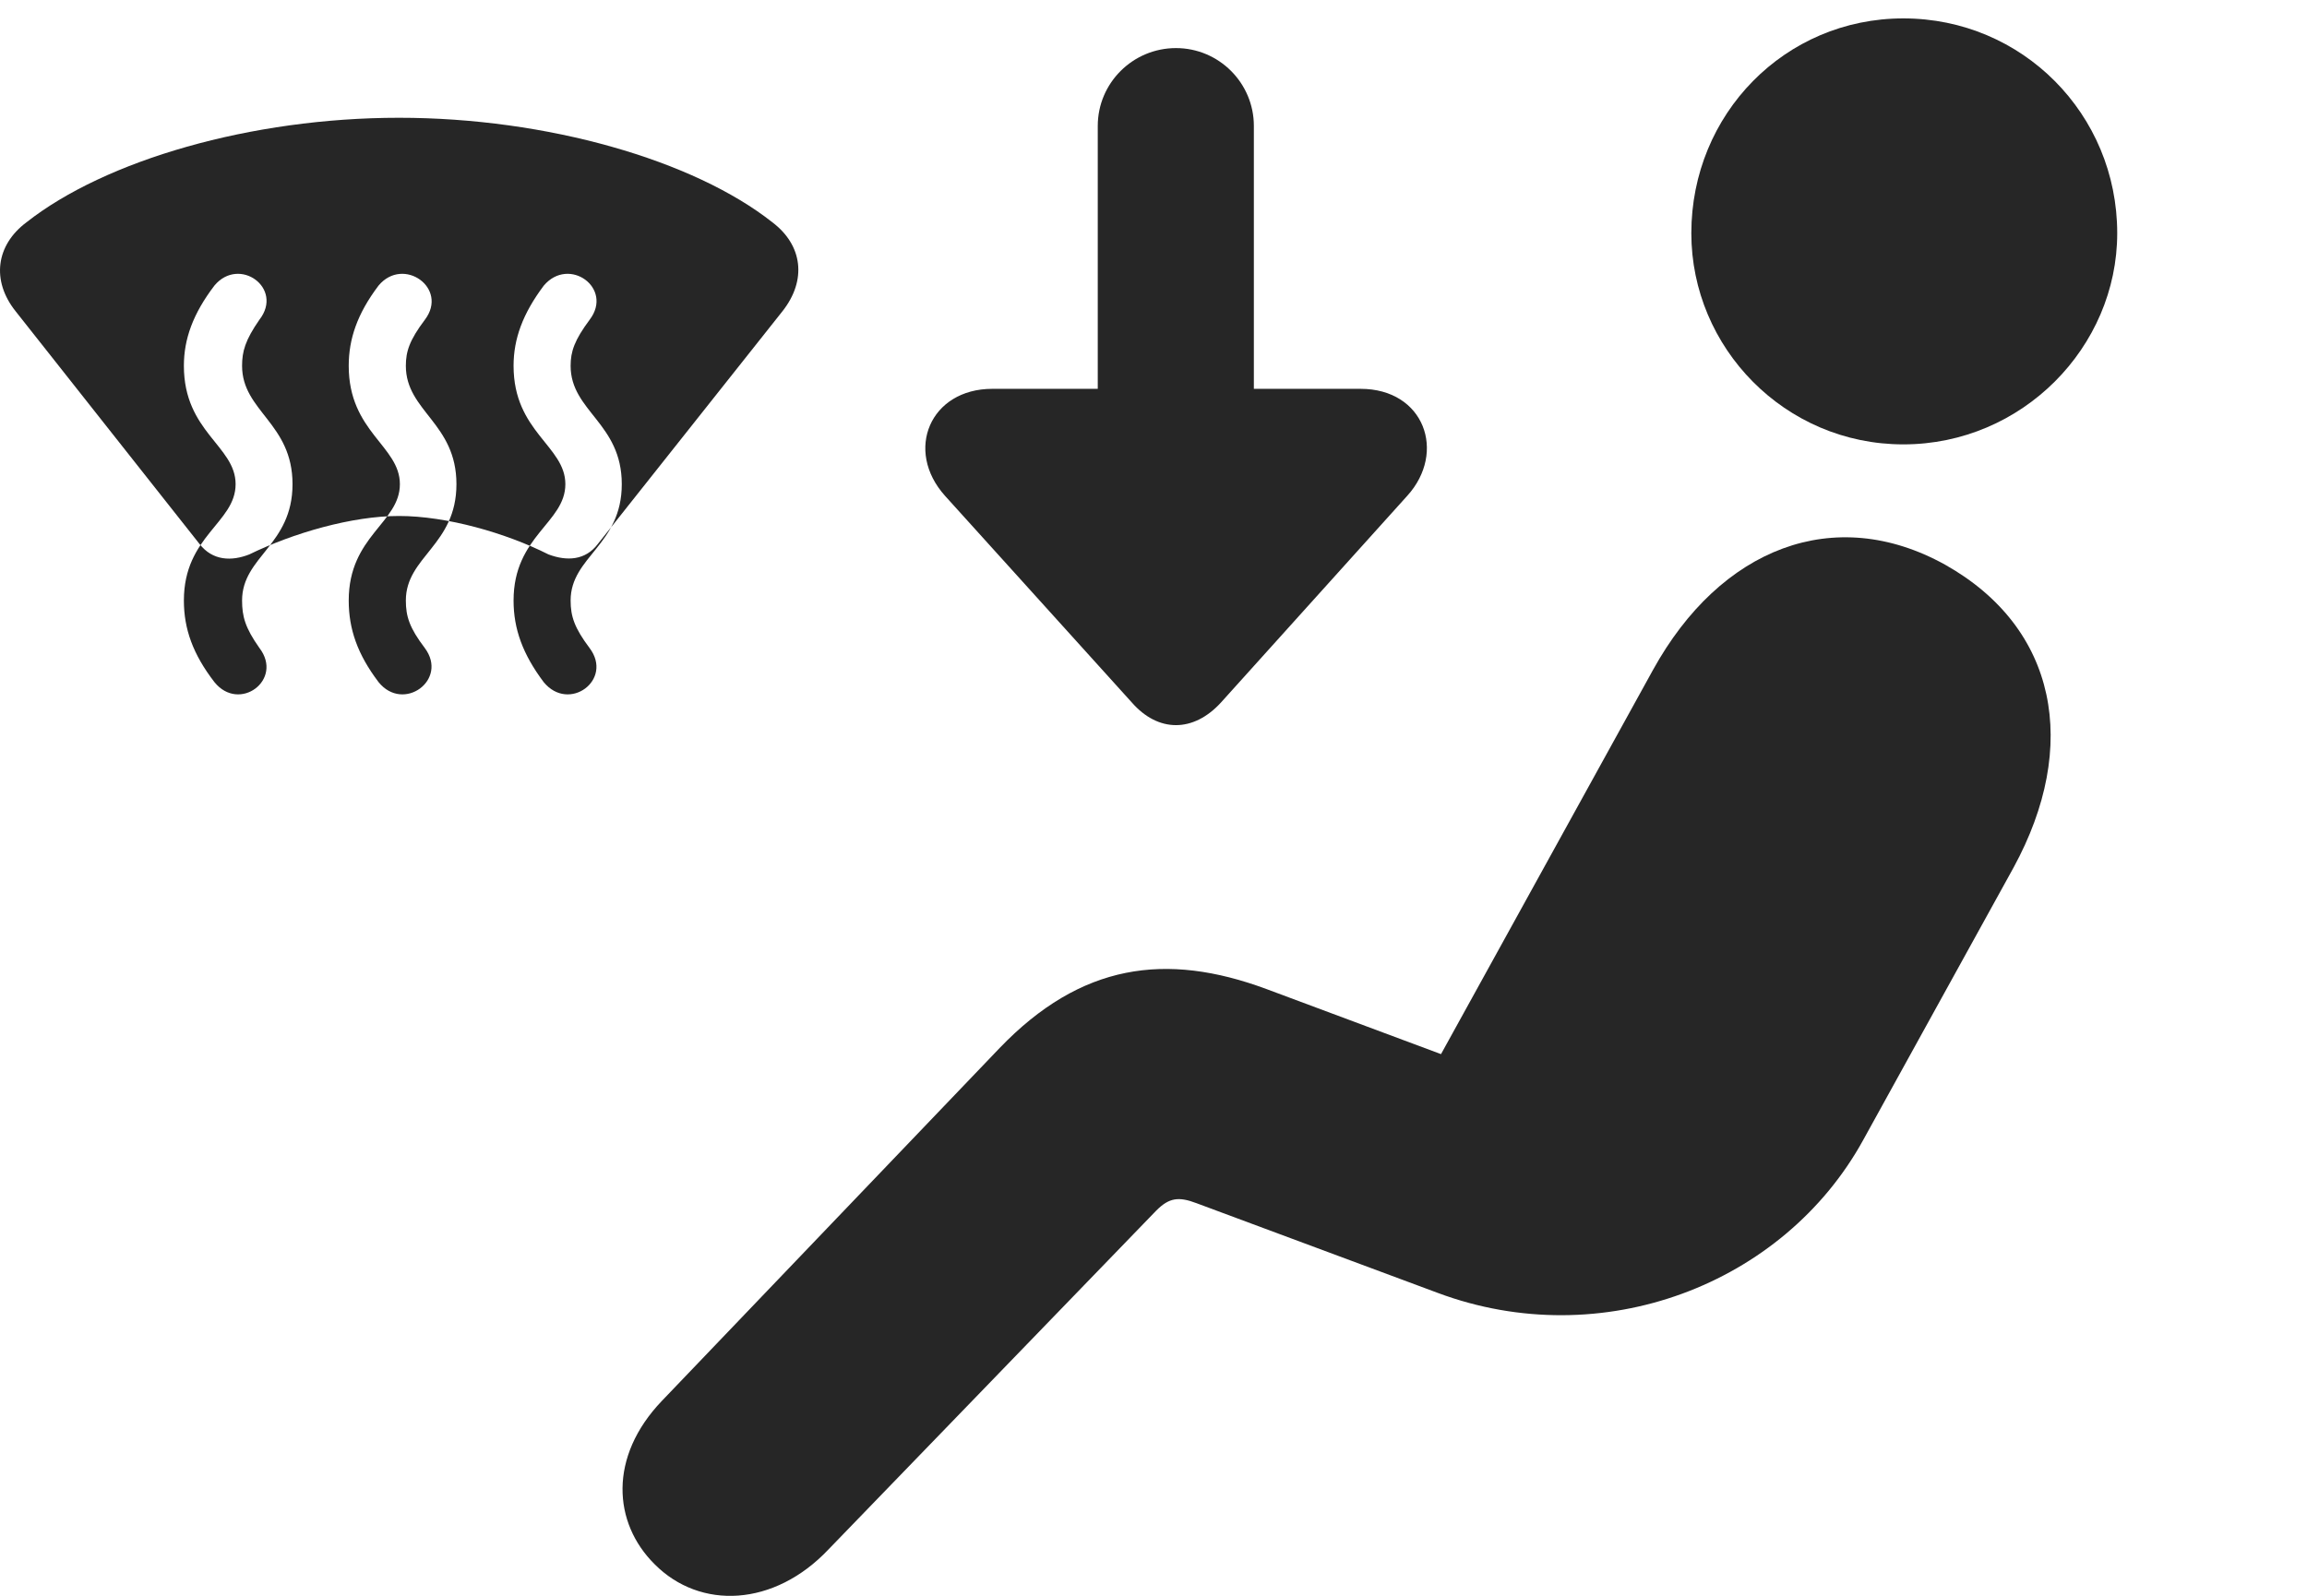 <?xml version="1.0" encoding="UTF-8"?>
<!--Generator: Apple Native CoreSVG 326-->
<!DOCTYPE svg PUBLIC "-//W3C//DTD SVG 1.1//EN" "http://www.w3.org/Graphics/SVG/1.1/DTD/svg11.dtd">
<svg version="1.1" xmlns="http://www.w3.org/2000/svg" xmlns:xlink="http://www.w3.org/1999/xlink"
       viewBox="0 0 32.469 22.467">
       <g>
              <rect height="22.467" opacity="0" width="32.469" x="0" y="0" />
              <path d="M26.788 6.256C28.462 6.256 29.798 4.886 29.798 3.283C29.798 1.607 28.462 0.259 26.788 0.259C25.12 0.259 23.804 1.607 23.804 3.283C23.804 4.895 25.12 6.256 26.788 6.256ZM9.213 22.021C9.855 22.668 10.896 22.621 11.66 21.813L16.272 17.044C16.454 16.86 16.589 16.843 16.841 16.939L20.234 18.201C22.545 19.064 25.102 18.087 26.223 16.049L28.34 12.212C29.272 10.501 28.956 8.839 27.376 7.95C25.818 7.086 24.213 7.712 23.264 9.432L20.281 14.84L17.822 13.923C16.407 13.399 15.211 13.566 14.069 14.754L9.316 19.721C8.561 20.51 8.627 21.44 9.213 22.021Z"
                     fill="currentColor" fill-opacity="0.85" />
              <path d="M0.219 4.381L2.808 7.658C2.993 7.896 3.26 7.903 3.509 7.805C4.128 7.503 4.954 7.264 5.615 7.264C6.286 7.264 7.119 7.503 7.719 7.805C7.98 7.903 8.24 7.889 8.414 7.658L11.013 4.381C11.359 3.942 11.295 3.451 10.871 3.13C9.764 2.255 7.699 1.658 5.615 1.658C3.534 1.658 1.483 2.255 0.372 3.13C-0.057 3.451-0.124 3.95 0.219 4.381ZM3.018 9.603C2.715 9.21 2.588 8.854 2.588 8.454C2.588 7.543 3.316 7.361 3.316 6.816C3.316 6.277 2.588 6.082 2.588 5.15C2.588 4.774 2.715 4.418 3.018 4.02C3.367 3.602 3.997 4.057 3.651 4.501C3.451 4.789 3.407 4.948 3.407 5.15C3.407 5.791 4.117 5.955 4.117 6.816C4.117 7.676 3.407 7.834 3.407 8.454C3.407 8.678 3.451 8.839 3.651 9.122C3.995 9.571 3.367 10.036 3.018 9.603ZM5.328 9.603C5.03 9.21 4.908 8.854 4.908 8.454C4.908 7.543 5.628 7.361 5.628 6.816C5.628 6.277 4.908 6.082 4.908 5.15C4.908 4.774 5.027 4.418 5.328 4.02C5.677 3.602 6.317 4.057 5.98 4.501C5.763 4.789 5.712 4.948 5.712 5.15C5.712 5.791 6.424 5.955 6.424 6.816C6.424 7.676 5.712 7.834 5.712 8.454C5.712 8.678 5.763 8.839 5.978 9.122C6.315 9.571 5.677 10.036 5.328 9.603ZM7.652 9.603C7.357 9.21 7.228 8.854 7.228 8.454C7.228 7.543 7.957 7.361 7.957 6.816C7.957 6.277 7.228 6.082 7.228 5.15C7.228 4.774 7.355 4.418 7.654 4.02C8.009 3.602 8.637 4.057 8.299 4.501C8.085 4.789 8.031 4.948 8.031 5.15C8.031 5.791 8.751 5.955 8.751 6.816C8.751 7.676 8.031 7.834 8.031 8.454C8.031 8.678 8.085 8.839 8.297 9.122C8.637 9.571 8.007 10.036 7.652 9.603ZM16.551 0.677C15.944 0.677 15.45 1.168 15.45 1.773L15.45 5.474L13.965 5.474C13.091 5.474 12.725 6.341 13.301 6.981L15.929 9.889C16.301 10.315 16.796 10.315 17.185 9.889L19.805 6.981C20.364 6.366 20.044 5.474 19.149 5.474L17.647 5.474L17.647 1.773C17.647 1.168 17.155 0.677 16.551 0.677Z"
                     fill="currentColor" fill-opacity="0.85" />
       </g>
</svg>